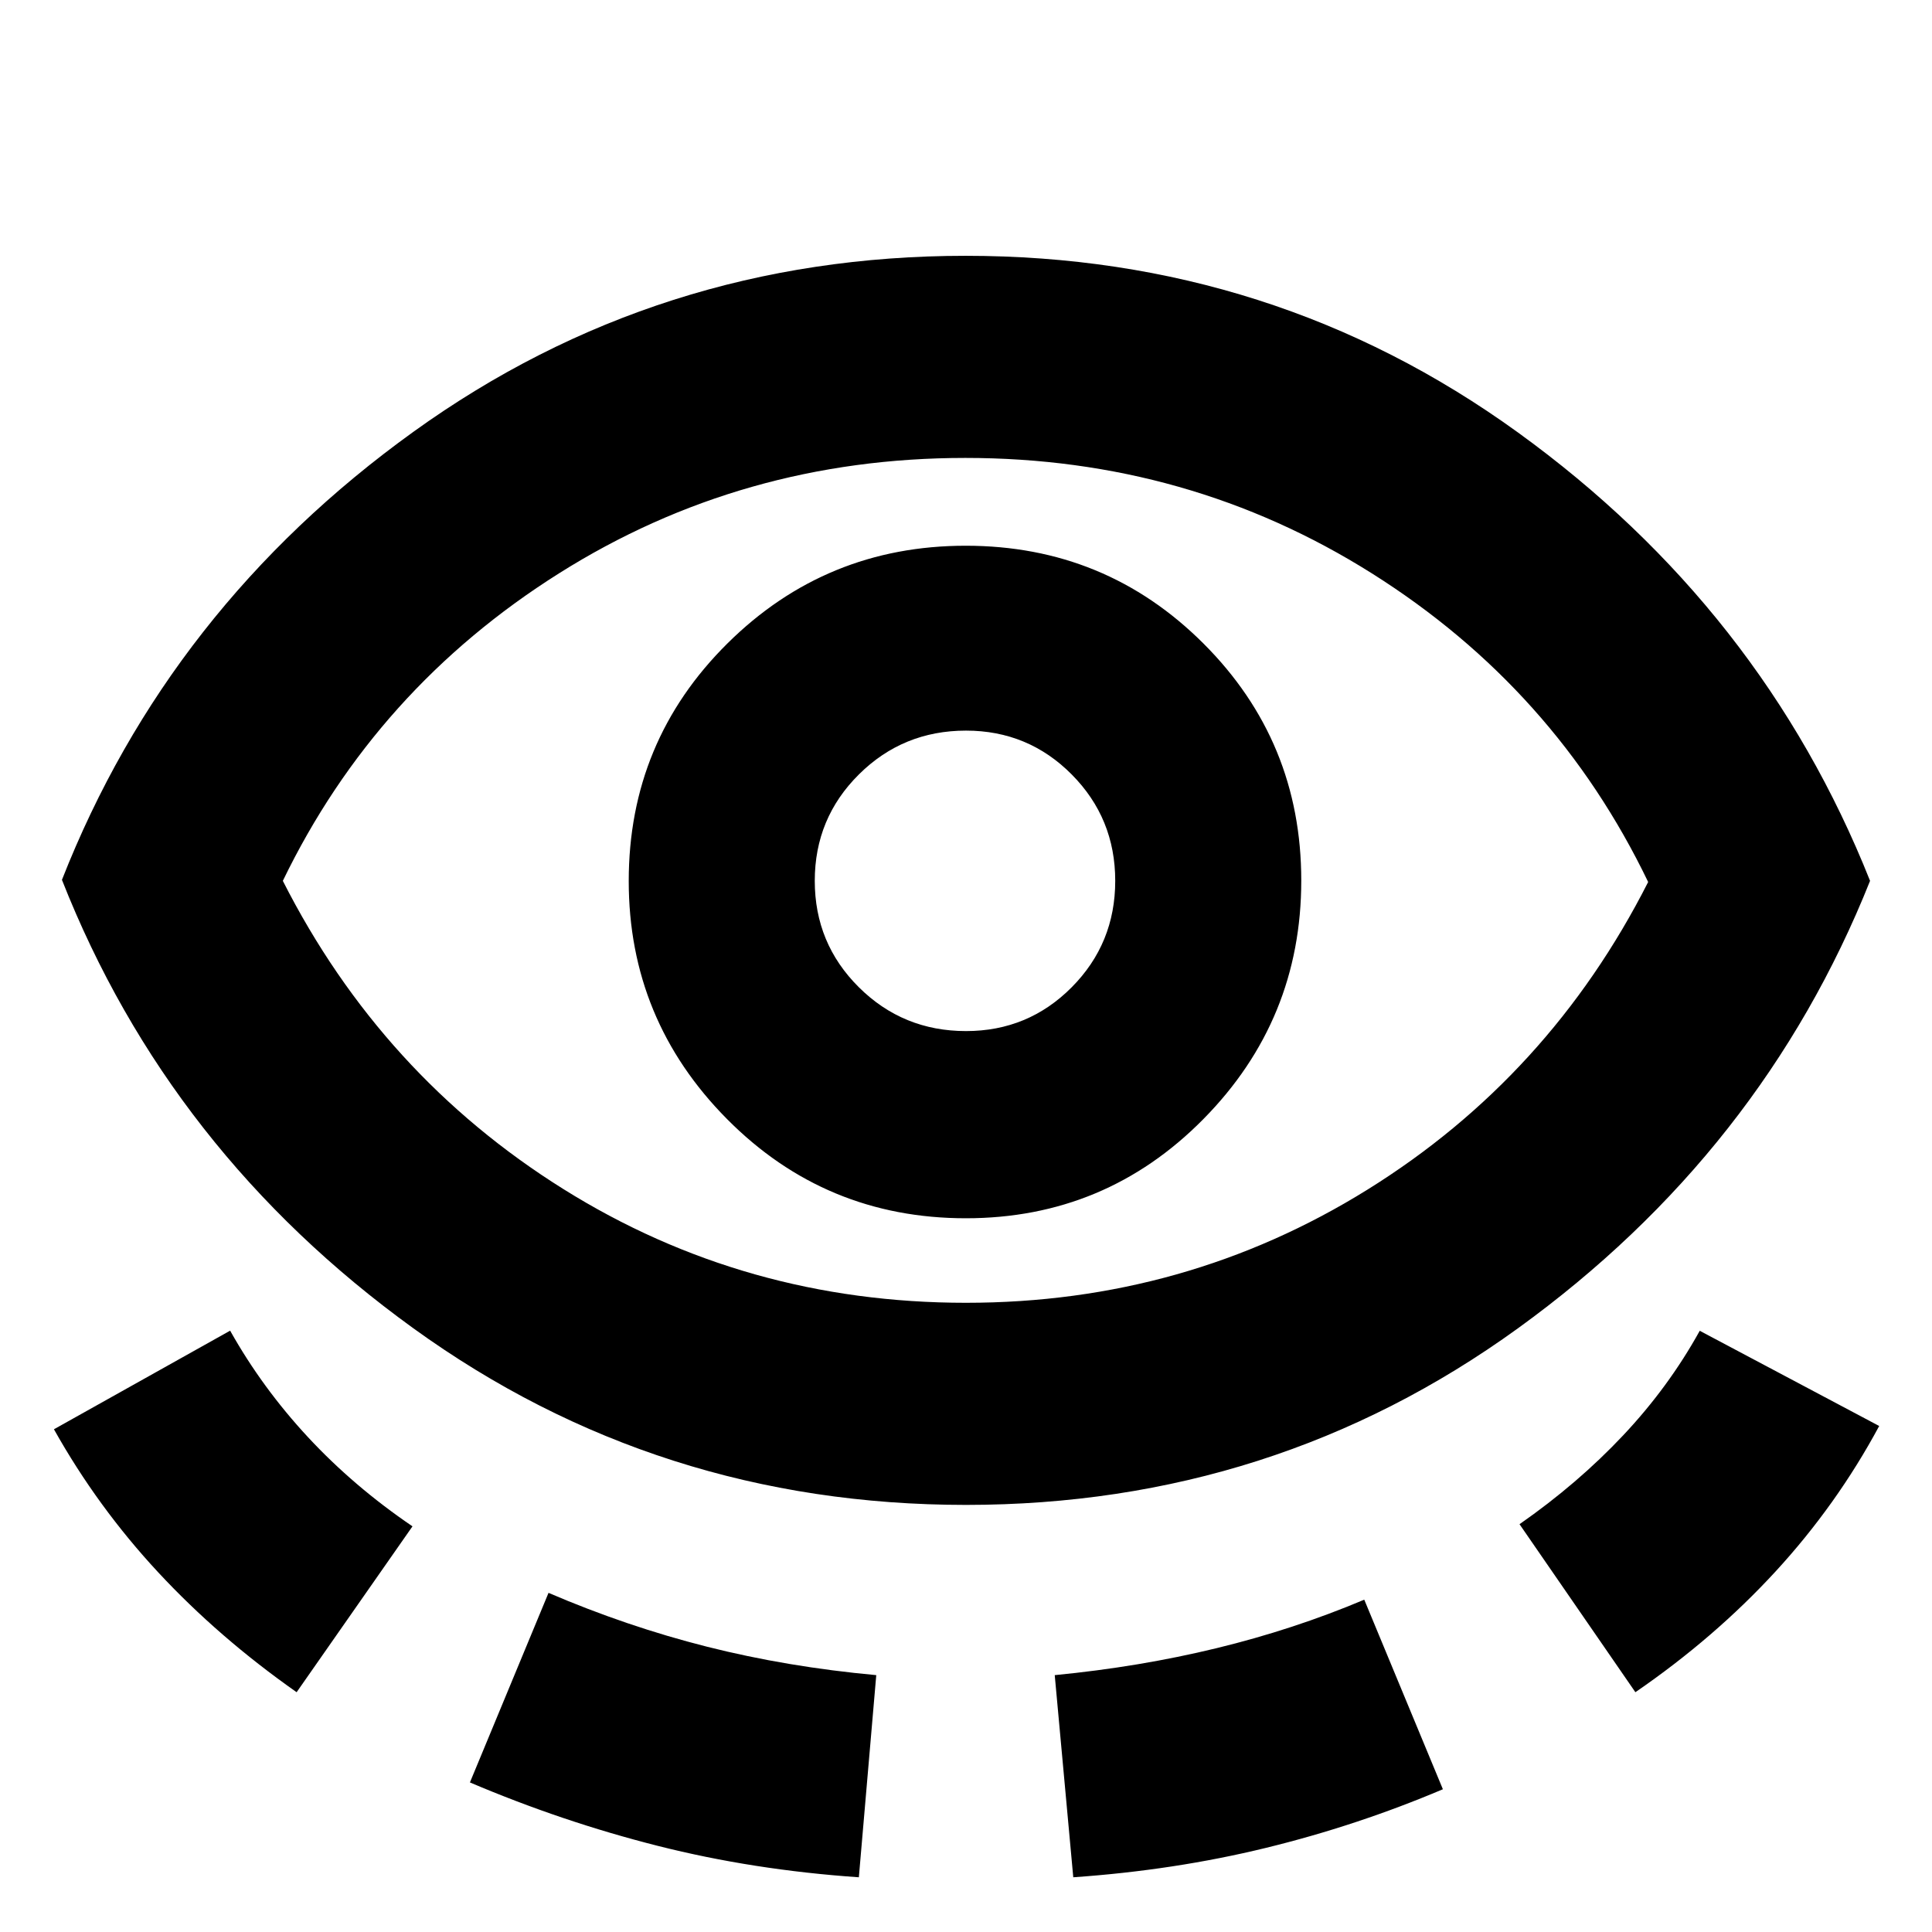 <svg xmlns="http://www.w3.org/2000/svg" height="24" viewBox="0 -960 960 960" width="24"><path d="M480-212.22q-153.15 0-274.55-87.72Q84.04-387.65 30.78-522.81q53.09-135.1 174.58-222.59 121.49-87.49 274.5-87.49t274.3 87.71q121.3 87.72 175.06 222.87-53.76 134.66-175.01 222.37Q632.96-212.22 480-212.22Zm-332.61 93.07q-38.7-27.2-68.79-59.58-30.1-32.38-51.8-71.07l87.55-49q16 28.5 38.71 52.94 22.71 24.45 51.9 44.29l-57.57 82.42ZM480-312.65q109.04 0 199.5-56.24t139.46-152.85q-46.18-95.98-137.27-153.35-91.09-57.37-202.01-57.37-110.92 0-201.94 57.37t-137.2 152.78q49 96.61 139.37 153.13 90.38 56.53 200.09 56.53ZM233.5-74.32l39.06-94.2q38.9 16.69 78.74 26.76 39.85 10.06 84.11 14.13l-8.65 100.44q-52.49-3.61-99.95-15.62-47.47-12.01-93.31-31.51Zm246.43-280.33q69.39 0 118.02-49.28 48.64-49.27 48.64-118.53 0-69.25-48.63-117.81t-118.1-48.56q-69.47 0-118.46 48.6-48.99 48.6-48.99 118.02 0 69.01 48.86 118.28 48.86 49.28 118.66 49.28Zm.07-93.01q-31.31 0-53.23-21.77-21.92-21.77-21.92-52.88 0-31.1 21.92-52.87 21.92-21.78 53.23-21.78 30.9 0 52.52 21.78 21.63 21.77 21.63 52.87 0 31.11-21.63 52.88-21.62 21.77-52.52 21.77Zm53.3 420.47-9.21-100.44q42-4.07 80.41-13.4 38.42-9.34 73.39-24.1l39.07 94.2q-42.59 18.06-88 29.15-45.42 11.09-95.66 14.59Zm279.31-91.96-57.57-83.48q28.9-20.14 51.51-44.16 22.6-24.01 38.04-51.95l89.17 47.31q-21.13 39.26-51.49 72.28-30.37 33.02-69.66 60ZM479.5-522.31Z"/></svg>
